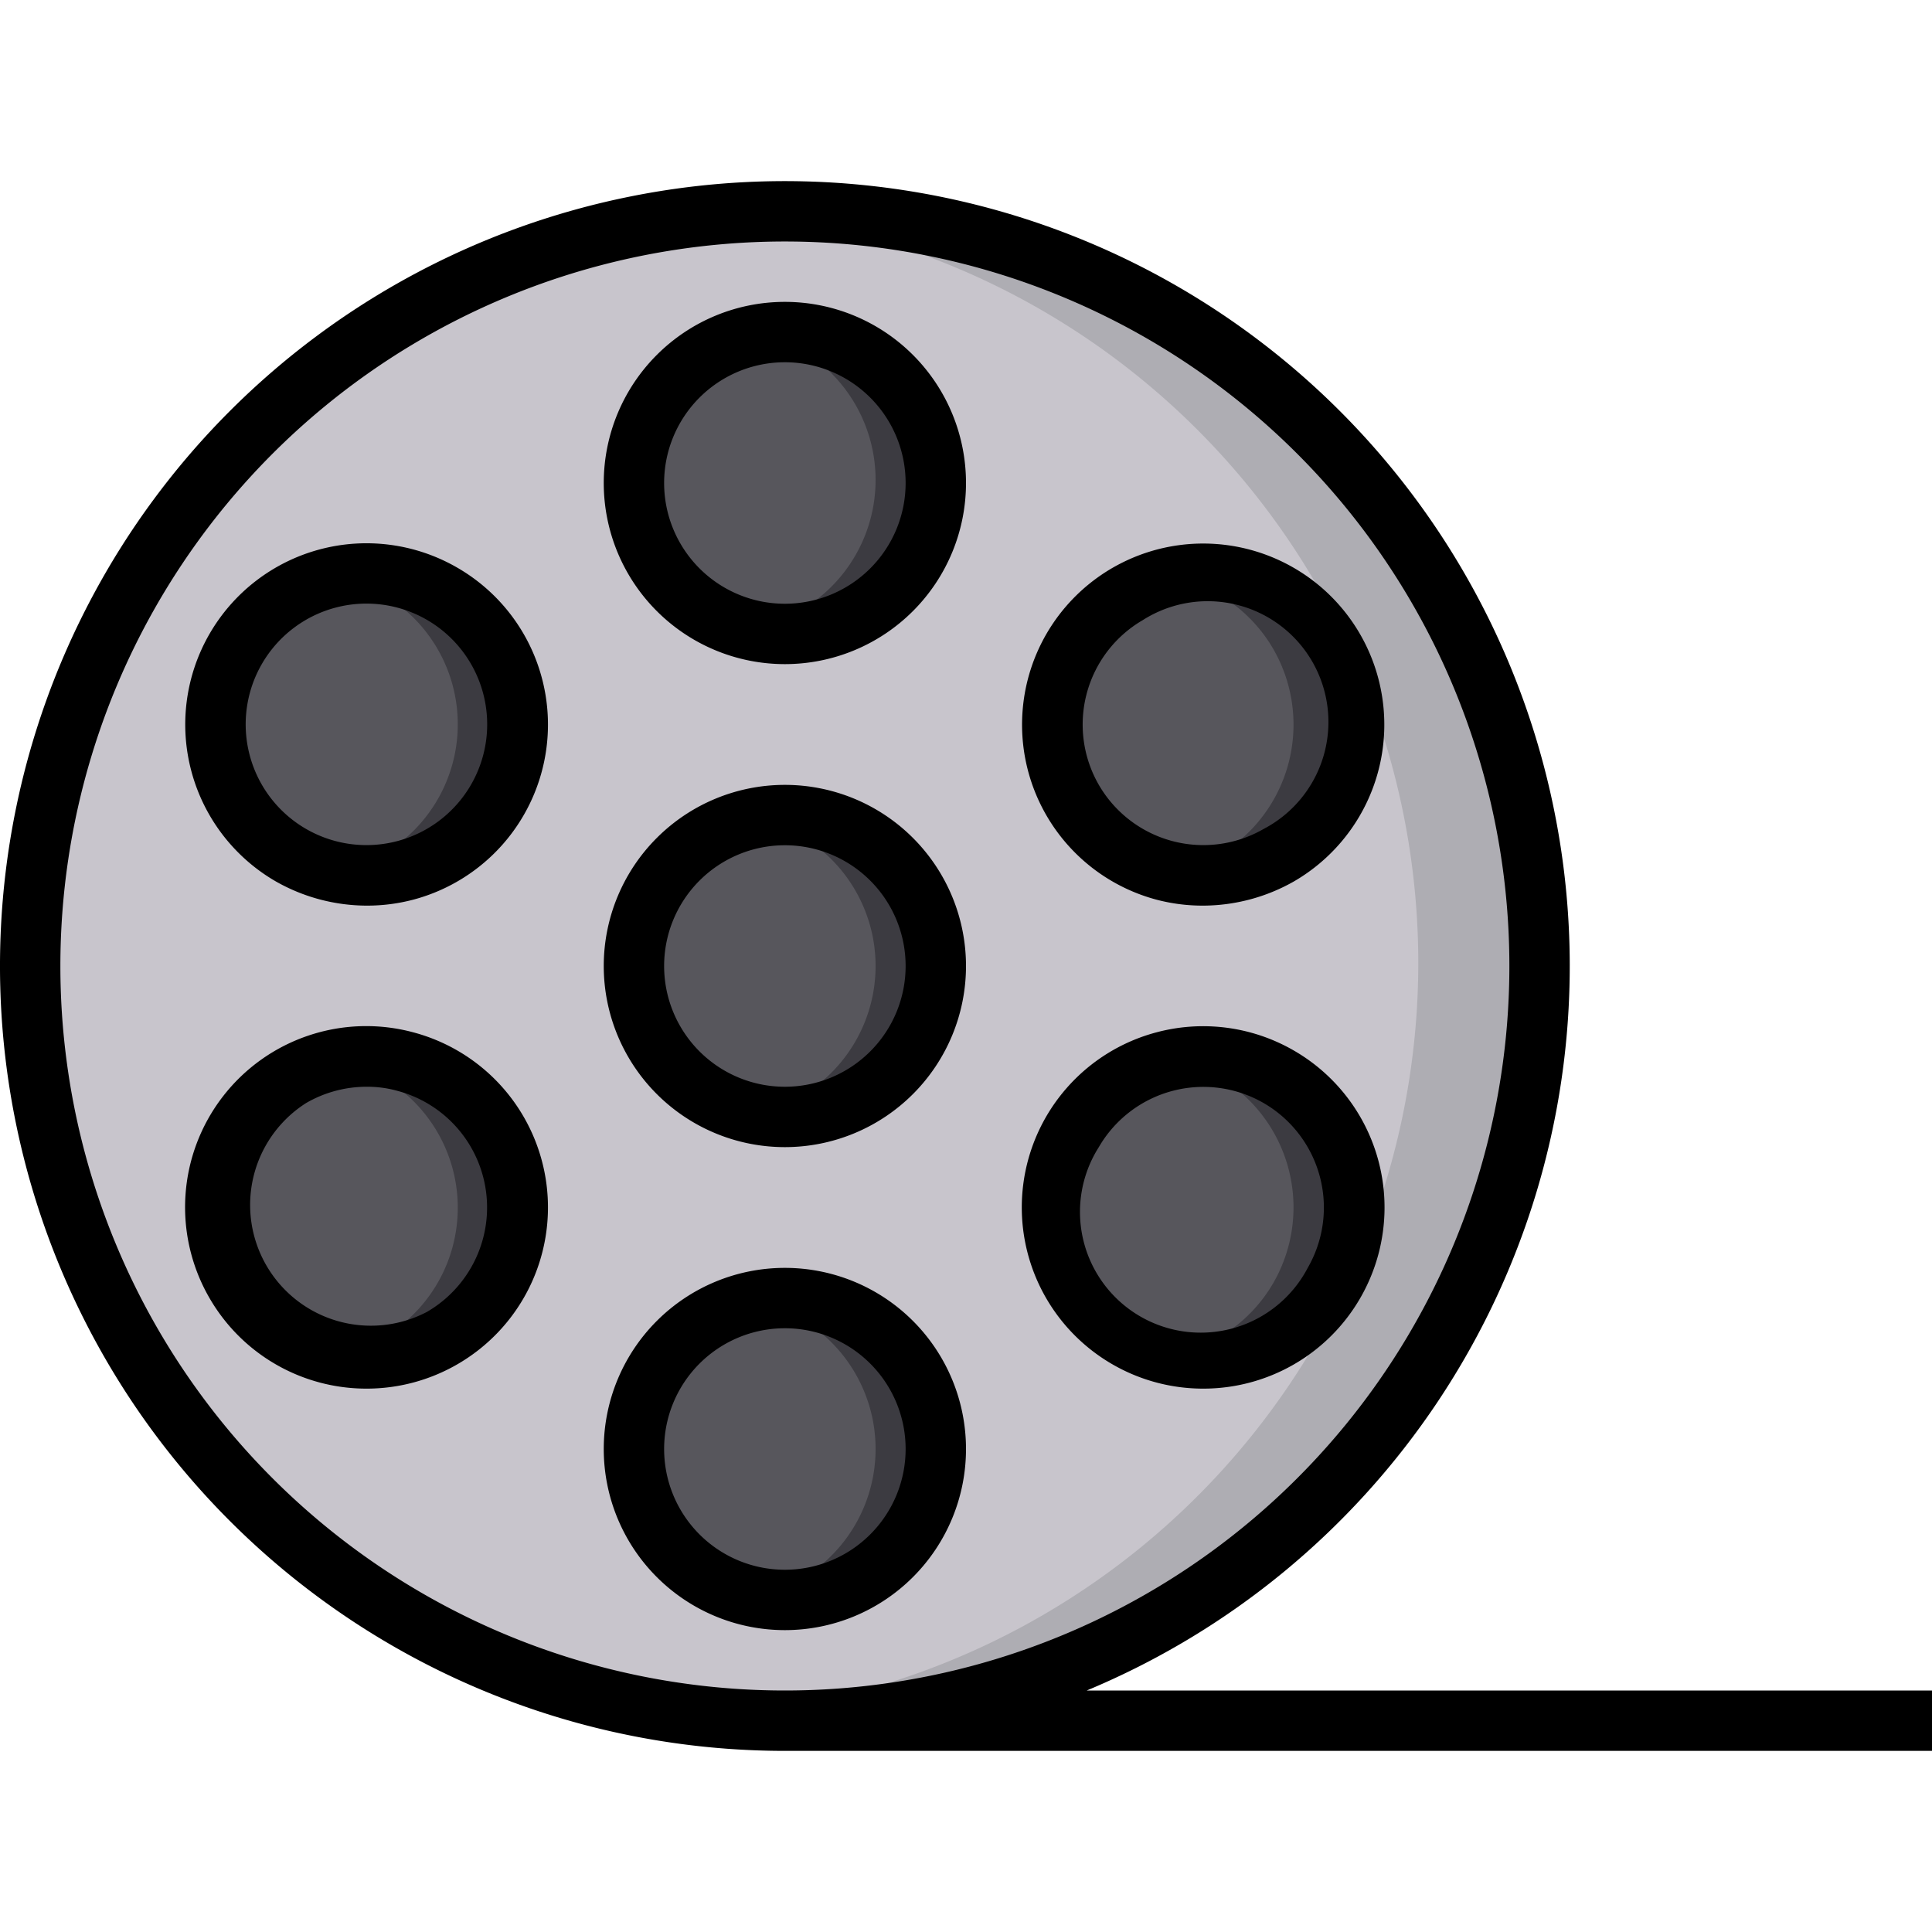 <svg xmlns="http://www.w3.org/2000/svg" data-name="Layer 1" viewBox="0 0 32 32"><circle cx="13" cy="16" r="12.5" fill="#c8c5cc"></circle><path fill="#aeadb3" d="M13,3.5c-.34,0-.67,0-1,0a12.49,12.49,0,0,1,0,24.9c.33,0,.66.05,1,.05a12.5,12.5,0,0,0,0-25Z"></path><circle cx="13" cy="8" r="2.5" fill="#57565c"></circle><path fill="#3c3b41" d="M13,5.5a2.73,2.73,0,0,0-.5,0,2.5,2.5,0,0,1,0,4.9,2.73,2.73,0,0,0,.5.05,2.5,2.5,0,0,0,0-5Z"></path><circle cx="13" cy="16" r="2.5" fill="#57565c"></circle><path fill="#3c3b41" d="M13,13.5a2.73,2.73,0,0,0-.5.05,2.5,2.5,0,0,1,0,4.9,2.73,2.73,0,0,0,.5.05,2.5,2.5,0,0,0,0-5Z"></path><circle cx="13" cy="24" r="2.5" fill="#57565c"></circle><path fill="#3c3b41" d="M13,21.5a2.73,2.73,0,0,0-.5.05,2.5,2.5,0,0,1,0,4.9,2.73,2.73,0,0,0,.5.05,2.5,2.5,0,0,0,0-5Z"></path><circle cx="6.07" cy="20" r="2.5" fill="#57565c"></circle><path fill="#3c3b41" d="M8.24,18.75a2.49,2.49,0,0,0-2.67-1.19,2.49,2.49,0,0,1,.75,4.61,2.6,2.6,0,0,1-.75.27,2.49,2.49,0,0,0,2.67-3.69Z"></path><circle cx="19.93" cy="12" r="2.5" fill="#57565c"></circle><path fill="#3c3b41" d="M22.09,10.75a2.48,2.48,0,0,0-2.66-1.19,2.48,2.48,0,0,1,1.66,1.19,2.51,2.51,0,0,1-.91,3.42,2.71,2.71,0,0,1-.75.27,2.48,2.48,0,0,0,2.66-3.69Z"></path><circle cx="19.93" cy="20" r="2.5" fill="#57565c"></circle><path fill="#3c3b41" d="M21.18,17.83a2.52,2.52,0,0,0-1.75-.27,2.71,2.71,0,0,1,.75.27,2.51,2.51,0,0,1,.91,3.42,2.48,2.48,0,0,1-1.66,1.19,2.48,2.48,0,0,0,2.66-1.19A2.51,2.51,0,0,0,21.18,17.83Z"></path><circle cx="6.07" cy="12" r="2.5" fill="#57565c"></circle><path fill="#3c3b41" d="M7.32,9.83a2.51,2.51,0,0,0-1.75-.27,2.6,2.6,0,0,1,.75.27,2.49,2.49,0,0,1-.75,4.61A2.5,2.5,0,0,0,7.32,9.83Z"></path><path d="M6.85,17.1a3,3,0,0,0-3.38,4.4A3,3,0,0,0,6.08,23a3,3,0,0,0,1.49-.4,3,3,0,0,0-.72-5.5Zm.22,4.63a2,2,0,0,1-2-3.46,2,2,0,0,1,1-.27,1.86,1.86,0,0,1,.52.07A2,2,0,0,1,7.8,19,2,2,0,0,1,7.07,21.73ZM18,28a13,13,0,1,0-5,1H32V28ZM1,16A12,12,0,1,1,13,28,12,12,0,0,1,1,16Zm18.15-1.1a3,3,0,0,0,.78.1,3.06,3.06,0,0,0,1.5-.4,3,3,0,1,0-2.28.3Zm-.22-4.63a2,2,0,1,1,2,3.46A2,2,0,0,1,18.2,13,2,2,0,0,1,18.93,10.27ZM13,21a3,3,0,1,0,3,3A3,3,0,0,0,13,21Zm0,5a2,2,0,1,1,2-2A2,2,0,0,1,13,26Zm0-13a3,3,0,1,0,3,3A3,3,0,0,0,13,13Zm0,5a2,2,0,1,1,2-2A2,2,0,0,1,13,18ZM13,5a3,3,0,1,0,3,3A3,3,0,0,0,13,5Zm0,5a2,2,0,1,1,2-2A2,2,0,0,1,13,10ZM7.57,9.4a3,3,0,0,0-3,5.2,3.06,3.06,0,0,0,1.5.4,3,3,0,0,0,.78-.1,3,3,0,0,0,.72-5.5ZM7.8,13a2,2,0,0,1-2.73.73A2,2,0,1,1,7.8,13Zm14.73,8.5a3,3,0,0,0-1.1-4.1,3,3,0,0,0-2.28-.3,3,3,0,0,0-.72,5.5,3,3,0,0,0,1.49.4A3,3,0,0,0,22.53,21.5Zm-.87-.5a2,2,0,1,1-3.46-2,2,2,0,0,1,2.73-.73A2,2,0,0,1,21.66,21Z"></path></svg>